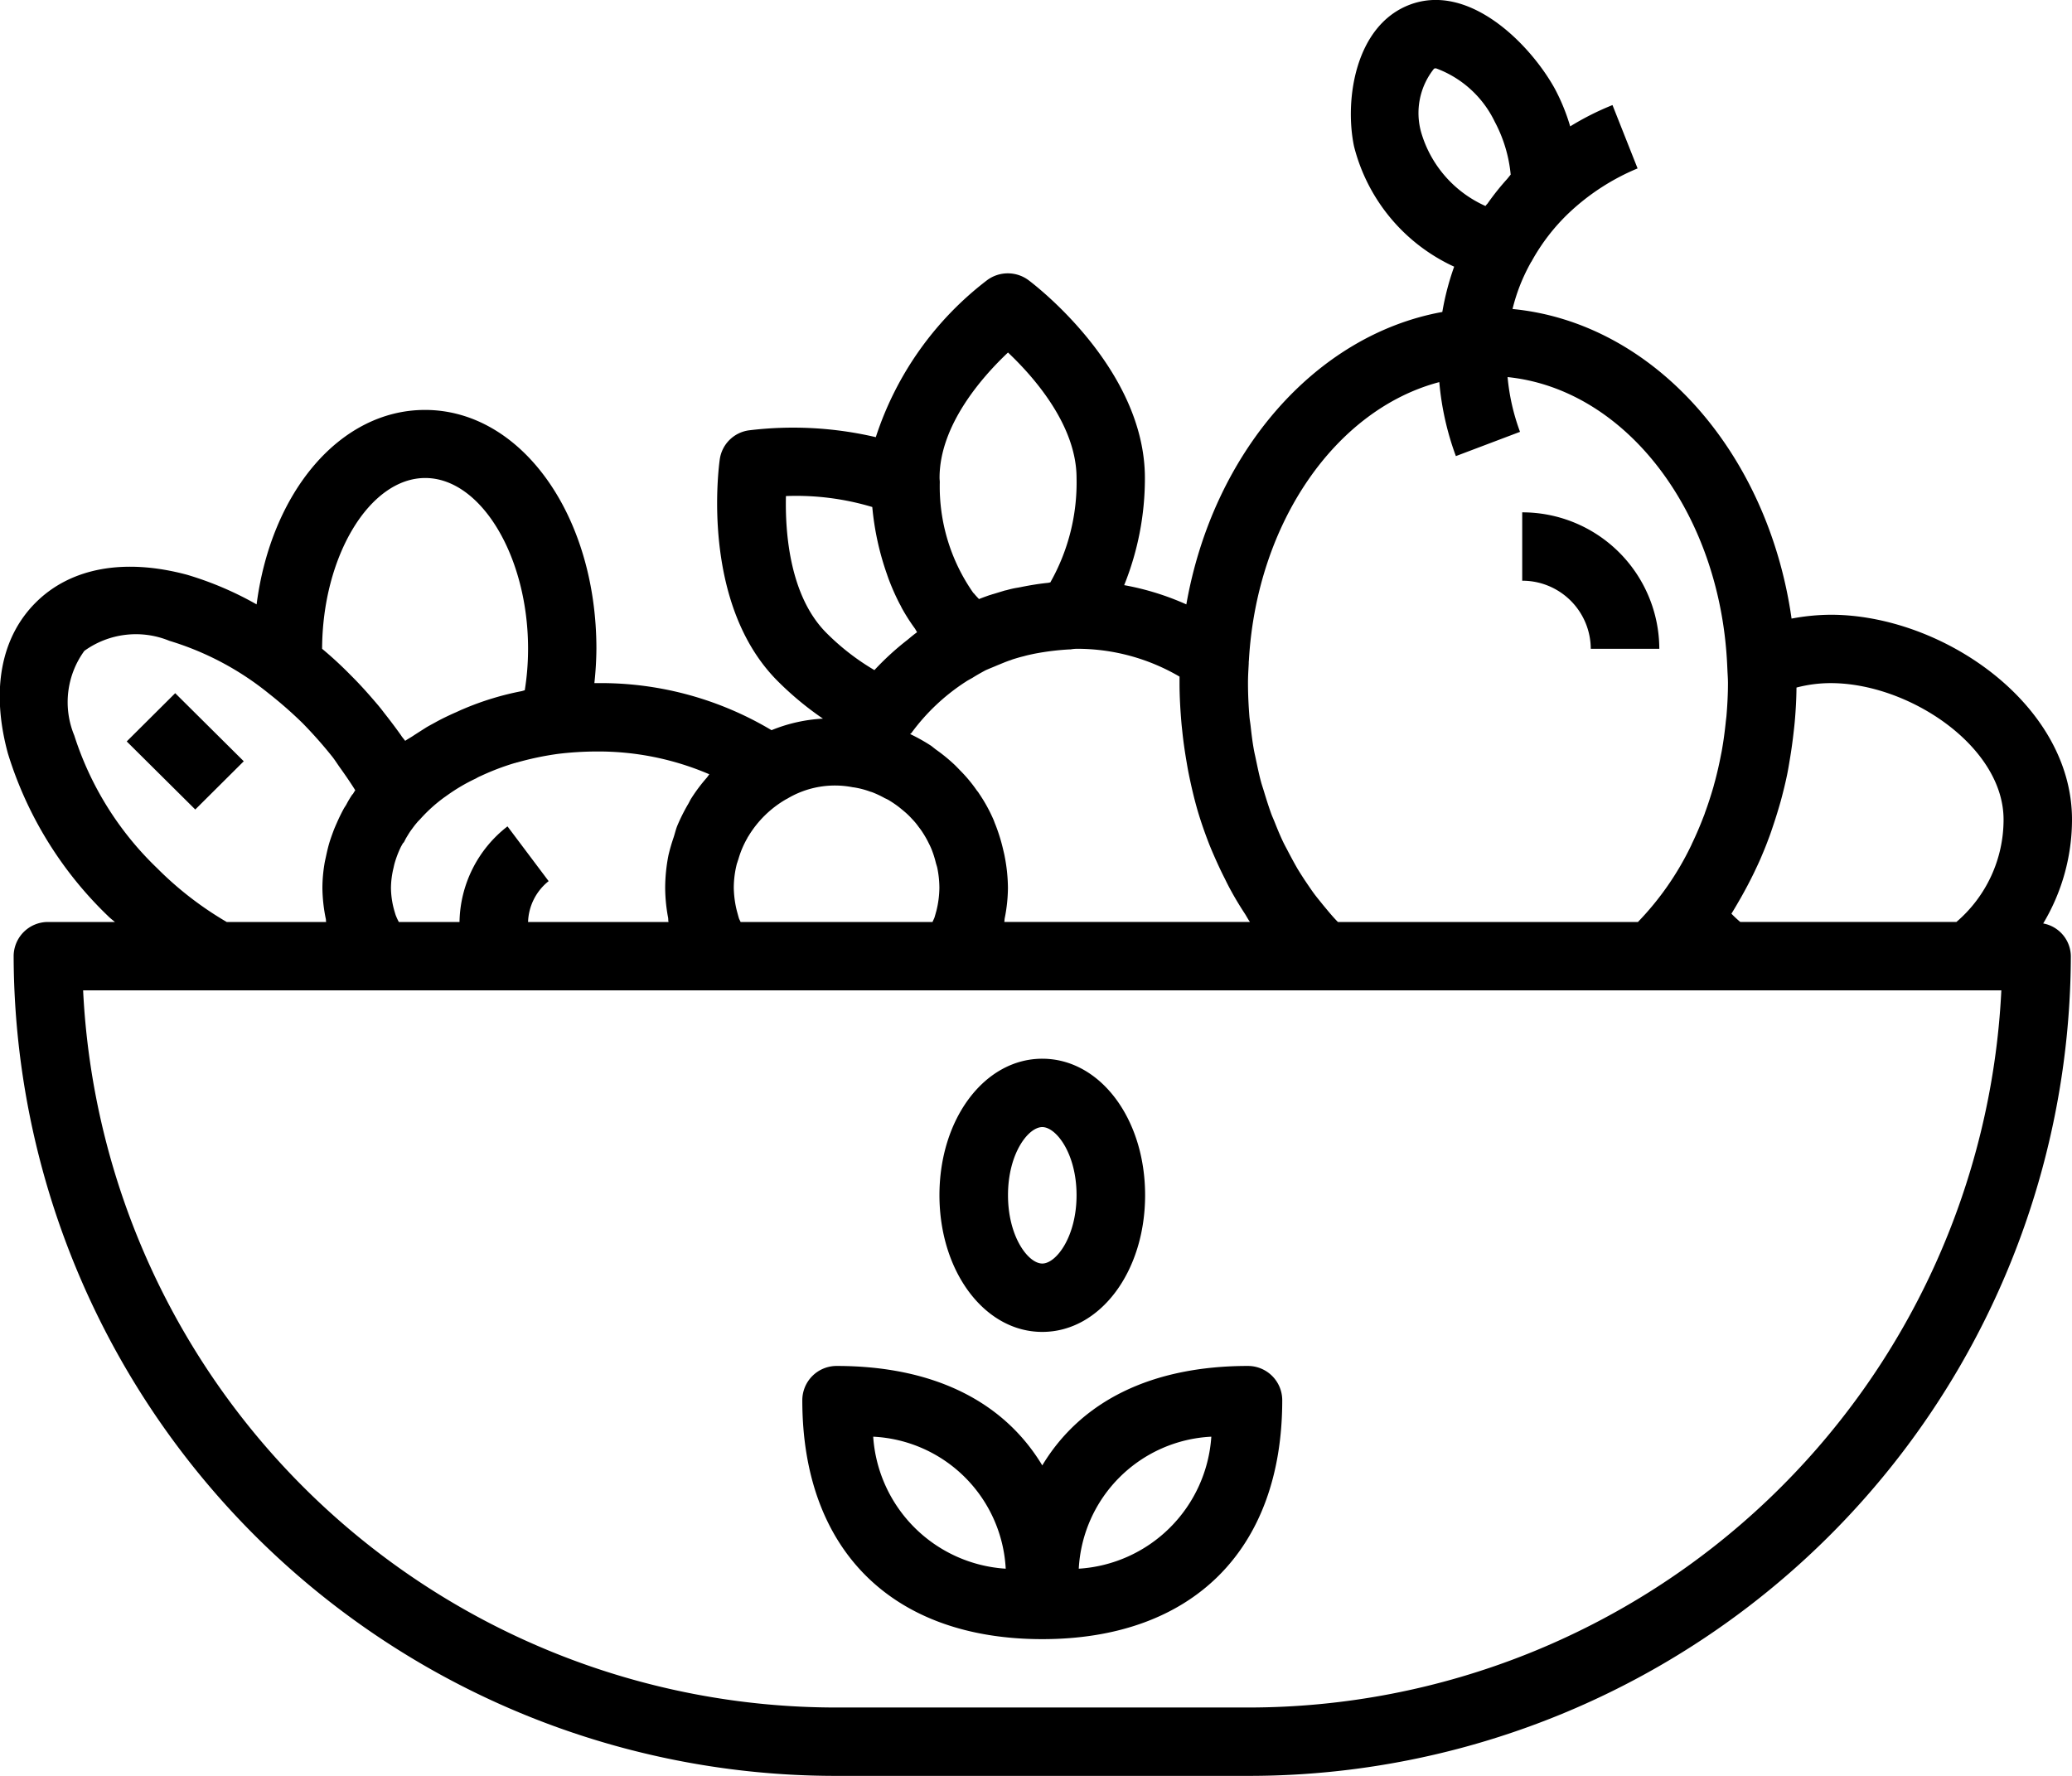 <svg xmlns="http://www.w3.org/2000/svg" width="70" height="60" viewBox="0 0 70 60">
  <path d="M740.027,5961.2a6.84,6.84,0,0,0,.973-3.51c0-3.9-4.381-6.92-8.151-6.92a7.324,7.324,0,0,0-1.323.13c-0.8-5.63-4.665-10-9.427-10.46a6.316,6.316,0,0,1,.249-0.79,6.419,6.419,0,0,1,.375-0.79c0-.01.011-0.01,0.015-0.02a6.742,6.742,0,0,1,1.26-1.64,7.647,7.647,0,0,1,2.326-1.51l-0.848-2.14a9.3,9.3,0,0,0-1.429.72,6.732,6.732,0,0,0-.523-1.28c-0.832-1.5-2.891-3.59-4.9-2.83-1.838.7-2.206,3.21-1.881,4.78a6.126,6.126,0,0,0,3.384,4.07,9.014,9.014,0,0,0-.4,1.53c-4.3.78-7.746,4.76-8.648,9.88a9.07,9.07,0,0,0-2.1-.65,9.647,9.647,0,0,0,.7-3.62c0-3.72-3.778-6.57-3.94-6.69a1.175,1.175,0,0,0-1.383,0,10.925,10.925,0,0,0-3.768,5.31,12.278,12.278,0,0,0-4.291-.23,1.152,1.152,0,0,0-.979.97c-0.029.2-.677,4.88,1.964,7.51a10.643,10.643,0,0,0,1.52,1.26,5.317,5.317,0,0,0-1.737.39,11.245,11.245,0,0,0-5.916-1.59h-0.069a11.4,11.4,0,0,0,.069-1.16c0-4.52-2.543-8.07-5.79-8.07-2.877,0-5.2,2.78-5.69,6.57a11.222,11.222,0,0,0-2.345-1c-2.124-.57-3.938-0.24-5.119.94s-1.515,2.98-.937,5.1a12.849,12.849,0,0,0,3.393,5.5c0.07,0.07.151,0.13,0.221,0.19h-2.263a1.159,1.159,0,0,0-1.158,1.16,27.774,27.774,0,0,0,27.8,27.69h13.9a27.774,27.774,0,0,0,27.8-27.69A1.139,1.139,0,0,0,740.027,5961.2Zm-21.015-26.73a2.4,2.4,0,0,1,.435-2.15,0.155,0.155,0,0,1,.07-0.01,3.568,3.568,0,0,1,1.98,1.8,4.758,4.758,0,0,1,.54,1.79c-0.044.05-.079,0.1-0.123,0.15a8.6,8.6,0,0,0-.661.83,0.567,0.567,0,0,0-.068.08A3.928,3.928,0,0,1,719.012,5934.47Zm-5.825,17.95c0-.04,0-0.07.006-0.11a0.016,0.016,0,0,1,0-.01c0.27-4.65,2.941-8.47,6.432-9.39a9.615,9.615,0,0,0,.56,2.5l2.167-.82a7.183,7.183,0,0,1-.42-1.85c4,0.41,7.183,4.57,7.419,9.73h0l0.007,0.15c0.006,0.15.019,0.3,0.019,0.46,0,0.37-.019.73-0.05,1.1-0.007.08-.021,0.17-0.029,0.26-0.03.28-.066,0.56-0.115,0.84-0.014.09-.031,0.17-0.047,0.25-0.056.29-.12,0.57-0.194,0.85-0.017.06-.036,0.13-0.054,0.2-0.085.29-.18,0.59-0.284,0.87a1.394,1.394,0,0,1-.051.14q-0.183.48-.4,0.93a0.158,0.158,0,0,1-.017.04,9.862,9.862,0,0,1-1.8,2.59H716.2c-0.181-.18-0.348-0.39-0.515-0.59-0.095-.12-0.188-0.23-0.278-0.35-0.118-.16-0.23-0.33-0.339-0.49-0.078-.12-0.155-0.24-0.228-0.36-0.11-.19-0.212-0.38-0.312-0.57-0.061-.12-0.124-0.23-0.181-0.35-0.1-.21-0.187-0.42-0.274-0.64-0.047-.12-0.1-0.23-0.141-0.35-0.082-.23-0.154-0.46-0.224-0.69-0.035-.12-0.075-0.23-0.107-0.35-0.065-.24-0.116-0.49-0.167-0.73-0.024-.12-0.054-0.24-0.075-0.36-0.047-.26-0.078-0.52-0.108-0.79-0.012-.11-0.031-0.21-0.041-0.32-0.03-.38-0.048-0.75-0.048-1.13C713.161,5952.85,713.176,5952.64,713.187,5952.42Zm-8.133-10.51c0.889,0.84,2.316,2.47,2.316,4.24a6.843,6.843,0,0,1-.888,3.53,0.115,0.115,0,0,0-.057.01c-0.308.03-.61,0.08-0.911,0.14-0.034.01-.065,0.01-0.1,0.02a3.043,3.043,0,0,0-.41.09c-0.018,0-.034.01-0.053,0.01l-0.393.12c-0.044.01-.09,0.03-0.134,0.04-0.112.04-.225,0.08-0.35,0.13-0.056-.06-0.114-0.12-0.17-0.19a0.132,0.132,0,0,1-.037-0.04,6.261,6.261,0,0,1-1.118-3.7c0-.01,0-0.02,0-0.03,0-.04-0.007-0.08-0.007-0.13C702.738,5944.38,704.164,5942.75,705.054,5941.91Zm-1.451,11.14c0.082-.06.168-0.1,0.252-0.15,0.143-.09.285-0.17,0.433-0.25,0.13-.06.264-0.11,0.4-0.17,0.152-.06.306-0.13,0.467-0.18,0.016-.01.032-0.01,0.048-0.02,0.129-.04.26-0.08,0.39-0.11,0.1-.03.2-0.05,0.337-0.08a8.824,8.824,0,0,1,1.213-.15h0.028a1.355,1.355,0,0,1,.2-0.02,6.843,6.843,0,0,1,3.478.94c0,0.07,0,.15,0,0.22,0,0.45.026,0.89,0.063,1.33,0.011,0.13.026,0.25,0.039,0.38,0.036,0.33.084,0.65,0.141,0.98,0.02,0.12.039,0.23,0.063,0.35,0.085,0.42.182,0.84,0.3,1.25h0c0.12,0.41.262,0.81,0.415,1.2,0.049,0.12.1,0.24,0.153,0.36,0.114,0.26.234,0.52,0.363,0.77,0.067,0.14.134,0.27,0.206,0.4,0.147,0.27.306,0.53,0.47,0.78,0.057,0.09.108,0.19,0.167,0.27h-8.3c0.008-.04.006-0.08,0.013-0.12a5.376,5.376,0,0,0,.11-1.03,5.753,5.753,0,0,0-.107-1.05c-0.016-.09-0.037-0.17-0.058-0.26a5.974,5.974,0,0,0-.254-0.82c-0.022-.05-0.039-0.1-0.062-0.16a5.359,5.359,0,0,0-.494-0.9,0.764,0.764,0,0,0-.074-0.1,4.909,4.909,0,0,0-.566-0.68c-0.057-.06-0.115-0.12-0.176-0.18a5.712,5.712,0,0,0-.648-0.53c-0.052-.04-0.1-0.08-0.152-0.12a6.053,6.053,0,0,0-.714-0.4c0.011-.01.03-0.02,0.04-0.03A6.966,6.966,0,0,1,703.6,5953.05Zm-6.051-6.29a8.941,8.941,0,0,1,2.917.37,9.383,9.383,0,0,0,.506,2.3c0.008,0.03.019,0.05,0.027,0.08a7.79,7.79,0,0,0,.39.89c0.024,0.04.049,0.09,0.073,0.14a6.477,6.477,0,0,0,.447.7c0.025,0.04.045,0.08,0.071,0.12-0.114.08-.218,0.17-0.328,0.26a9.358,9.358,0,0,0-1.114,1.02,8.009,8.009,0,0,1-1.615-1.25C697.671,5950.14,697.523,5947.98,697.552,5946.76Zm-1.648,12.4c0.012-.05.032-0.1,0.047-0.15a3.2,3.2,0,0,1,.3-0.7,0.165,0.165,0,0,1,.029-0.05,3.575,3.575,0,0,1,1.284-1.26c0.008,0,.015-0.01.023-0.01a3.137,3.137,0,0,1,2.233-.39h0.011a2.848,2.848,0,0,1,.579.15c0.012,0,.026.01,0.04,0.01a3.384,3.384,0,0,1,.447.21,0.99,0.99,0,0,1,.155.08,3.634,3.634,0,0,1,.321.22c0.074,0.06.147,0.12,0.217,0.18a2.72,2.72,0,0,1,.223.22,2.17,2.17,0,0,1,.224.27,2.265,2.265,0,0,1,.155.22,3.119,3.119,0,0,1,.19.34,2.244,2.244,0,0,1,.1.22,3.366,3.366,0,0,1,.132.42c0.017,0.07.042,0.13,0.055,0.2a3.434,3.434,0,0,1,.067.66,3.375,3.375,0,0,1-.1.77c-0.02.07-.041,0.15-0.066,0.23-0.017.05-.047,0.1-0.065,0.15h-6.485c-0.016-.04-0.04-0.08-0.055-0.12-0.03-.1-0.053-0.19-0.075-0.27a3.457,3.457,0,0,1-.1-0.76A3.293,3.293,0,0,1,695.9,5959.16Zm-6.049-3.69h0a11.067,11.067,0,0,1,1.3-.08,9.489,9.489,0,0,1,3.809.77c-0.033.04-.056,0.08-0.09,0.12a5.539,5.539,0,0,0-.511.68c-0.048.07-.084,0.16-0.129,0.23a6.338,6.338,0,0,0-.349.7c-0.054.13-.086,0.28-0.13,0.41a6.152,6.152,0,0,0-.173.6,5.779,5.779,0,0,0-.11,1.1,5.581,5.581,0,0,0,.1,1.01c0.008,0.05,0,.1.015,0.14H688.84a1.839,1.839,0,0,1,.695-1.38l-1.39-1.85a4.169,4.169,0,0,0-1.621,3.23h-2.05a2.029,2.029,0,0,1-.106-0.23c-0.014-.04-0.028-0.09-0.04-0.13a2.923,2.923,0,0,1-.12-0.79,2.966,2.966,0,0,1,.085-0.67c0.012-.05.021-0.1,0.035-0.15a3.408,3.408,0,0,1,.212-0.56c0.02-.04.045-0.08,0.066-0.12,0.013-.02.03-0.03,0.043-0.05l0.067-.13c0.037-.06.072-0.12,0.11-0.18,0.059-.09.121-0.17,0.188-0.26q0.049-.06.1-0.12c0.022-.02.046-0.05,0.069-0.07a5.145,5.145,0,0,1,.84-0.76c0.033-.02.067-0.05,0.1-0.07a6.057,6.057,0,0,1,.958-0.56,1.1,1.1,0,0,1,.156-0.08,8.336,8.336,0,0,1,1.153-.44c0.027,0,.052-0.02.08-0.02A10.113,10.113,0,0,1,689.855,5955.47Zm-4.489-9.32c1.883,0,3.474,2.65,3.474,5.77a8.832,8.832,0,0,1-.111,1.4l-0.1.03a9.6,9.6,0,0,0-.939.23l-0.1.03a9.75,9.75,0,0,0-.95.35c-0.1.04-.195,0.09-0.293,0.13-0.2.09-.389,0.18-0.575,0.28-0.123.07-.242,0.13-0.361,0.2-0.156.1-.3,0.19-0.452,0.29-0.088.06-.185,0.11-0.27,0.17-0.044-.06-0.1-0.12-0.143-0.19q-0.267-.375-0.564-0.75c-0.082-.11-0.162-0.21-0.248-0.31-0.281-.33-0.574-0.66-0.888-0.97a12.924,12.924,0,0,0-.964-0.89C681.893,5948.8,683.483,5946.15,685.366,5946.15Zm-11.856,8.7a2.944,2.944,0,0,1,.34-2.86,2.977,2.977,0,0,1,2.871-.34,9.867,9.867,0,0,1,3.371,1.79,14.03,14.03,0,0,1,1.128.99,14.845,14.845,0,0,1,1.017,1.15c0.1,0.13.185,0.27,0.281,0.4,0.17,0.24.336,0.48,0.484,0.72a1.274,1.274,0,0,0-.08.13,0.043,0.043,0,0,0-.024.02,3.378,3.378,0,0,0-.191.32,0.428,0.428,0,0,1-.043.07c-0.015.03-.034,0.05-0.049,0.08-0.081.15-.15,0.29-0.217,0.44-0.048.11-.094,0.21-0.135,0.32-0.048.13-.092,0.25-0.132,0.38-0.045.15-.08,0.3-0.112,0.45-0.021.1-.046,0.2-0.061,0.3a5.032,5.032,0,0,0-.066.79,5.437,5.437,0,0,0,.116,1.05c0.007,0.03,0,.07.012,0.1h-3.361a11.486,11.486,0,0,1-2.353-1.82A10.74,10.74,0,0,1,673.51,5954.85Zm39.651,32.84h-13.9a25.472,25.472,0,0,1-25.453-24.23h64.805A25.473,25.473,0,0,1,713.161,5987.69Zm23.933-26.54h-7.3a3.848,3.848,0,0,1-.3-0.28c0.113-.18.215-0.36,0.319-0.54,0.158-.28.307-0.56,0.447-0.85,0.076-.16.153-0.32,0.222-0.48,0.089-.21.174-0.41,0.254-0.63,0.067-.17.126-0.35,0.186-0.53,0.087-.26.169-0.53,0.242-0.79,0.078-.29.15-0.58,0.21-0.87,0.035-.17.063-0.34,0.091-0.51,0.048-.28.087-0.56,0.12-0.84,0.016-.14.033-0.28,0.046-0.42,0.035-.39.058-0.79,0.061-1.18a4.56,4.56,0,0,1,1.161-.15c2.627,0,5.835,2.13,5.835,4.61A4.546,4.546,0,0,1,737.094,5961.15Zm-61.813-6.1,1.638-1.63,2.316,2.3-1.638,1.63Zm47.145-7.74v2.31a2.31,2.31,0,0,1,2.316,2.3h2.316A4.627,4.627,0,0,0,722.426,5947.31Zm-9.265,28.84c-3.263,0-5.641,1.19-6.949,3.36-1.307-2.17-3.686-3.36-6.949-3.36a1.159,1.159,0,0,0-1.158,1.16c0,5.05,3.031,8.07,8.107,8.07s8.107-3.02,8.107-8.07A1.159,1.159,0,0,0,713.161,5976.15Zm-12.661,2.39a4.715,4.715,0,0,1,4.477,4.46A4.79,4.79,0,0,1,700.5,5978.54Zm6.945,4.46a4.716,4.716,0,0,1,4.478-4.46A4.788,4.788,0,0,1,707.445,5983Zm-1.233-17.23c-1.949,0-3.474,2.03-3.474,4.61s1.525,4.62,3.474,4.62,3.474-2.03,3.474-4.62S708.161,5965.77,706.212,5965.77Zm0,6.92c-0.472,0-1.158-.9-1.158-2.31s0.686-2.3,1.158-2.3,1.158,0.9,1.158,2.3S706.685,5972.69,706.212,5972.69Z" transform="translate(-671 -5930)"></path>
</svg>
